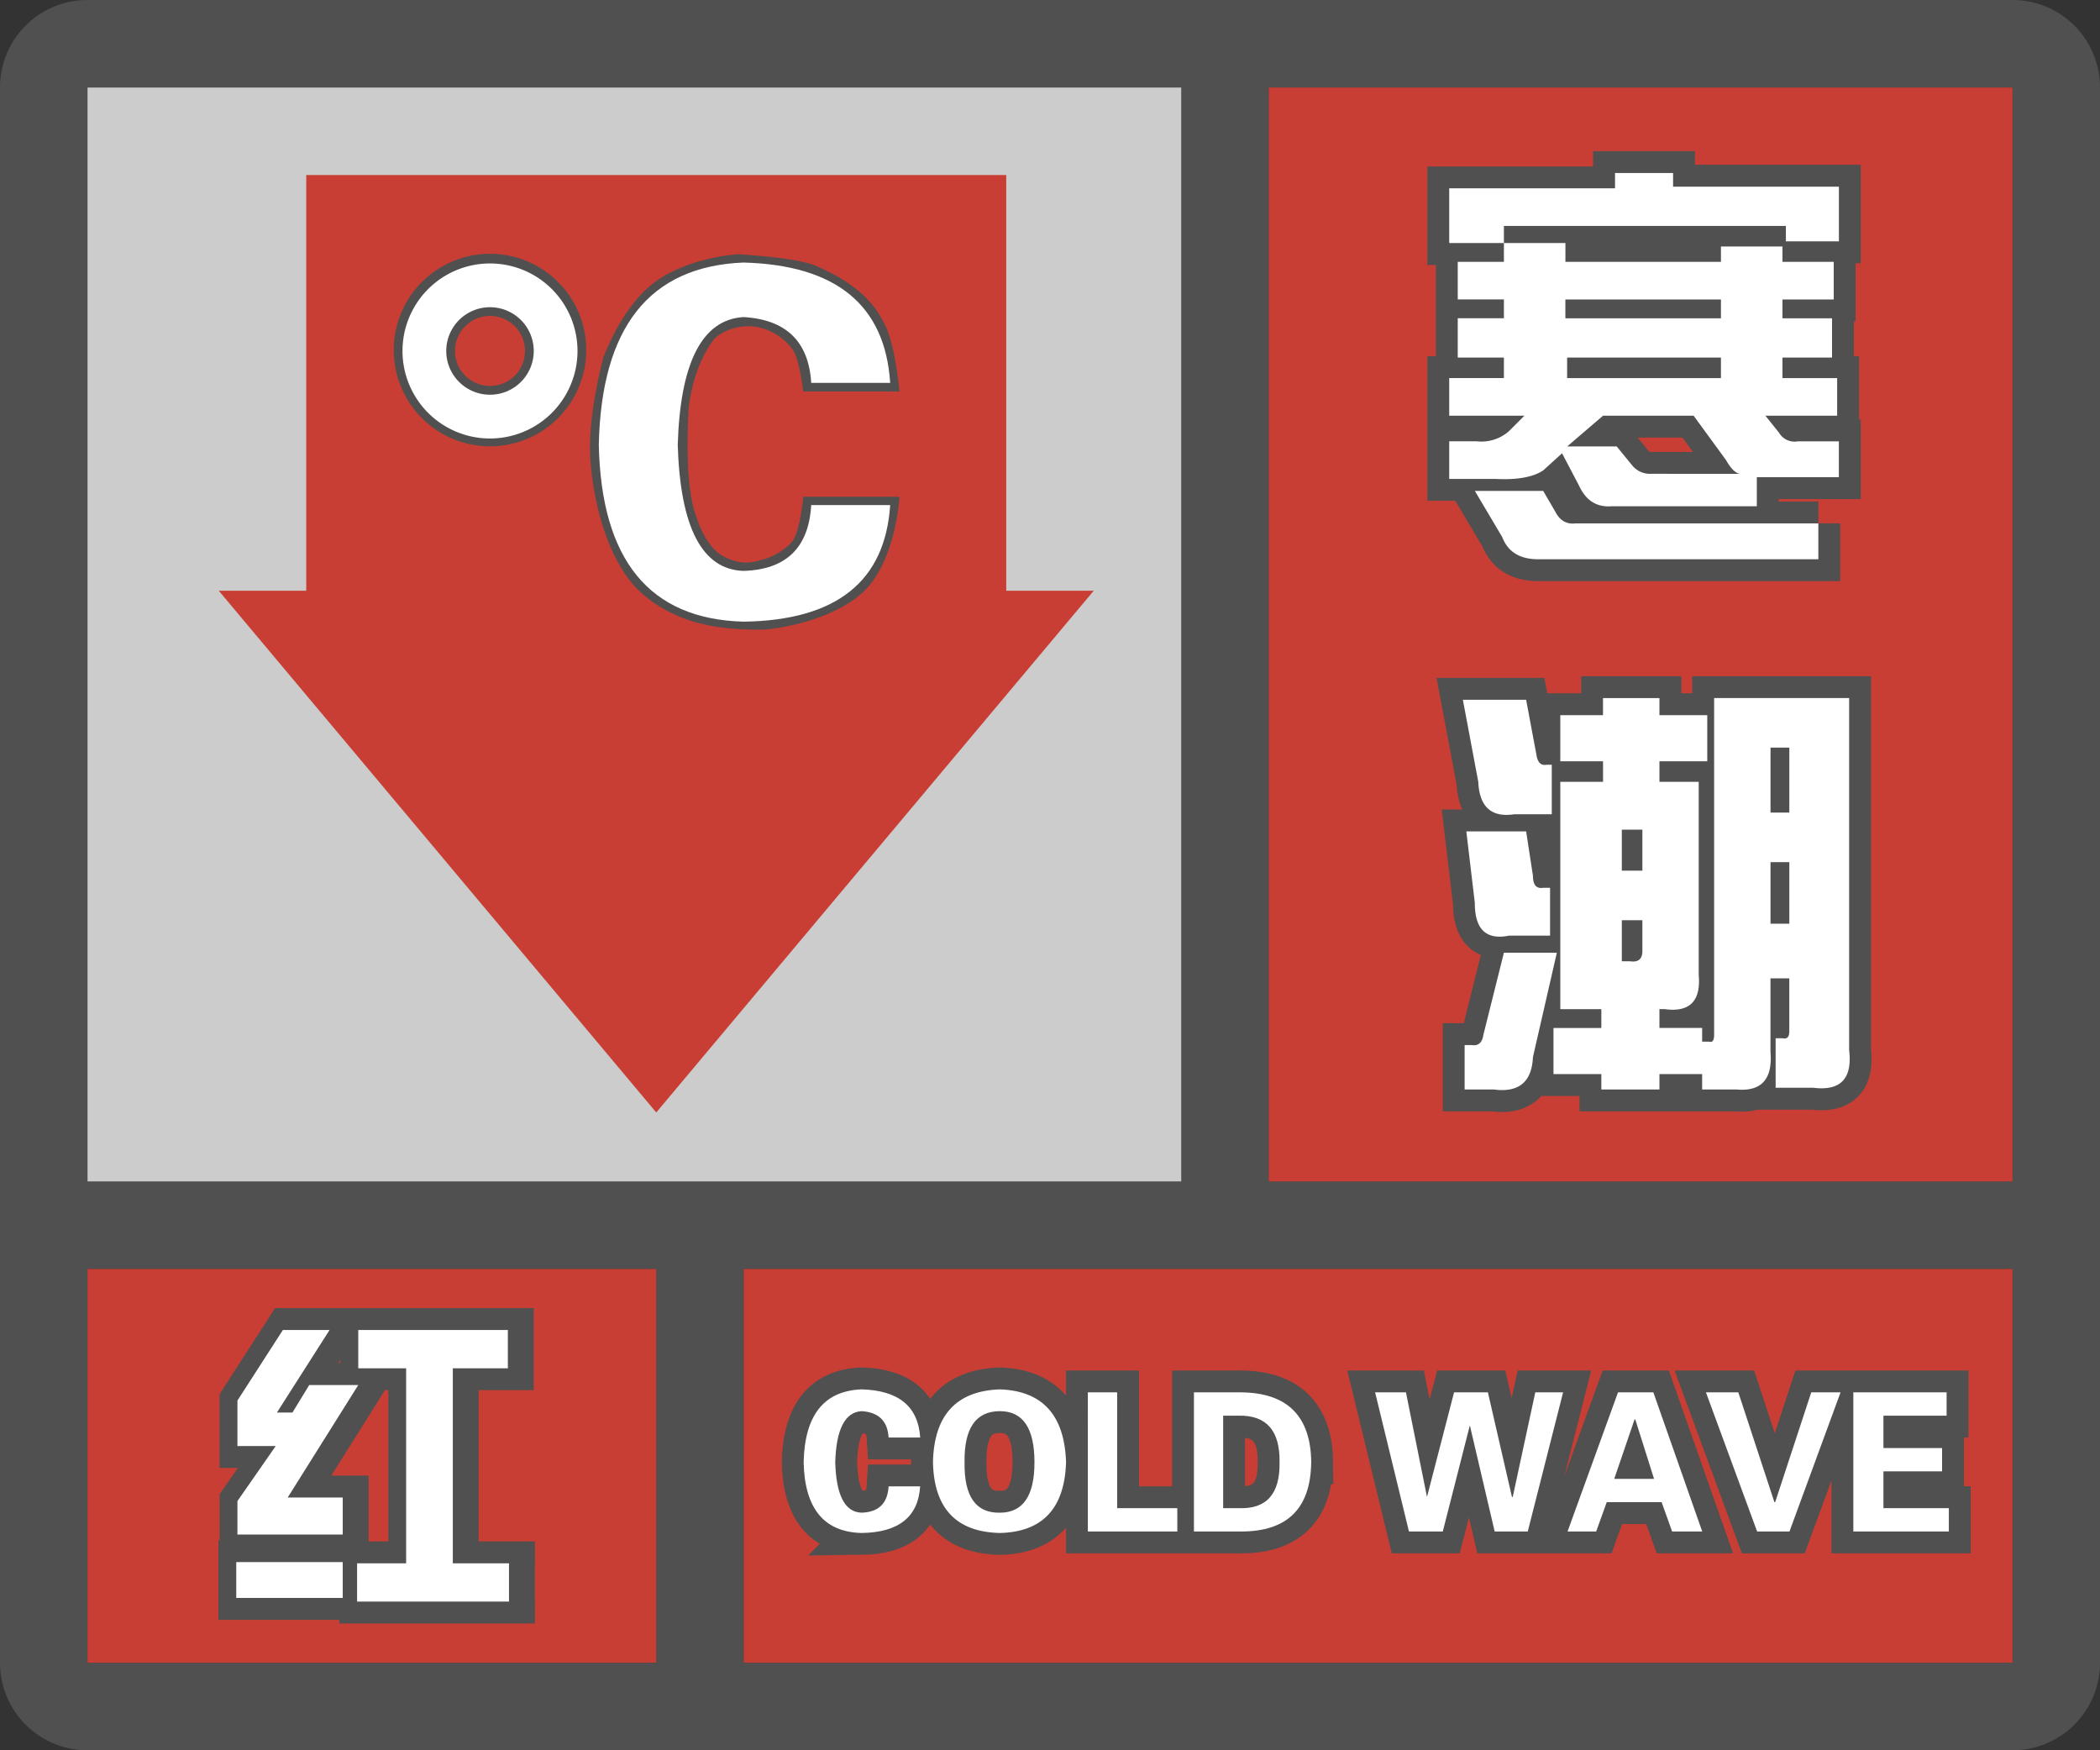 <svg width="48" height="40" fill="none" xmlns="http://www.w3.org/2000/svg"><rect width="100%" height="100%" fill="#333333" stroke="none"/><g clip-path="url(#a)"><path fill-rule="evenodd" clip-rule="evenodd" d="M0 38a2 2 0 0 0 2 2h44a2 2 0 0 0 2-2V2A2 2 0 0 0 46.15.005L46 0H2l-.15.005A2 2 0 0 0 0 2v36ZM27 2H2v25h25V2ZM2 29v9h13v-9H2Zm15 9h29v-9H17v9Zm29-11V2H29v25h17Z" fill="#505050"/></g><path fill="#C93E34" d="M2 29h13v9H2z"/><path fill-rule="evenodd" clip-rule="evenodd" d="M7.926 35.07v-.847H6.668l1.613-2.57h-1.12l-.384.628h-.355l1.203-1.886H6.559l-1.04 1.613v1.039h.876l-.875 1.258v.765h2.406Zm3.8 1.532v-.875h-1.285V31.27H11.7v-.875H8.281v.875h1.094v4.457H8.254v.875h3.473Zm-3.8-.903v.82H5.492v-.82h2.434Z" fill="#fff"/><path d="M7.926 34.223h.5v-.5h-.5v.5Zm0 .847v.5h.5v-.5h-.5Zm-1.258-.847-.424-.266-.48.766h.904v-.5Zm1.613-2.57.424.265.48-.766h-.904v.5Zm-1.12 0v-.5h-.282l-.146.24.427.26Zm-.384.628v.5h.281l.146-.24-.427-.26Zm-.355 0L6 32.012l-.49.77h.912v-.5Zm1.203-1.886.422.268.49-.768h-.912v.5Zm-1.066 0v-.5h-.273l-.148.229.42.27Zm-1.04 1.613-.42-.27-.08.123v.147h.5Zm0 1.039h-.5v.5h.5v-.5Zm.876 0 .41.285.546-.785h-.956v.5Zm-.875 1.258-.41-.286-.09.129v.157h.5Zm0 .765h-.5v.5h.5v-.5Zm6.207.657h.5v-.5h-.5v.5Zm0 .875v.5h.5v-.5h-.5Zm-1.286-.875h-.5v.5h.5v-.5Zm0-4.457v-.5h-.5v.5h.5Zm1.258 0v.5h.5v-.5h-.5Zm0-.875h.5v-.5h-.5v.5Zm-3.418 0v-.5h-.5v.5h.5Zm0 .875h-.5v.5h.5v-.5Zm1.094 0h.5v-.5h-.5v.5Zm0 4.457v.5h.5v-.5h-.5Zm-1.121 0v-.5h-.5v.5h.5Zm0 .875h-.5v.5h.5v-.5Zm-.328-.082v.5h.5v-.5h-.5Zm0-.82h.5v-.5h-.5v.5Zm-2.434.82h-.5v.5h.5v-.5Zm0-.82v-.5h-.5v.5h.5Zm1.934-1.477v.847h1v-.847h-1Zm-.758.5h1.258v-1H6.668v1Zm1.19-3.336-1.614 2.57.847.532 1.614-2.57-.847-.532Zm-.698.765h1.121v-1h-1.12v1Zm.044.39.383-.63-.854-.52-.383.63.854.52Zm-.782.24h.355v-1h-.355v1Zm.781-2.656L6 32.012l.843.538 1.204-1.887-.844-.537Zm-.644.768h1.066v-1H6.559v1Zm-.62 1.385 1.04-1.614-.84-.541-1.04 1.613.84.542Zm.08.768v-1.04h-1v1.04h1Zm.376-.5H5.52v1h.875v-1ZM5.93 34.59l.875-1.258-.82-.57-.876 1.257.821.571Zm.09.48v-.765h-1v.765h1Zm1.906-.5H5.52v1h2.406v-1Zm3.3 1.157v.875h1v-.875h-1Zm-.785.5h1.286v-1H10.44v1Zm-.5-4.957v4.457h1V31.27h-1Zm1.758-.5h-1.258v1H11.7v-1Zm-.5-.375v.875h1v-.875h-1Zm-2.918.5H11.7v-1H8.281v1Zm.5.375v-.875h-1v.875h1Zm.594-.5H8.281v1h1.094v-1Zm.5 4.957V31.27h-1v4.457h1Zm-1.621.5h1.121v-1H8.254v1Zm.5.375v-.875h-1v.875h1Zm2.973-.5H8.254v1h3.473v-1Zm-3.301.418v-.82h-1v.82h1Zm-2.934.5h2.434v-1H5.492v1Zm-.5-1.32v.82h1v-.82h-1Zm2.934-.5H5.492v1h2.434v-1Z" fill="#505050"/><path fill-rule="evenodd" clip-rule="evenodd" d="M7.834 35.07v-.847H6.576l1.613-2.57H7.068l-.383.628H6.33l1.203-1.886H6.466l-1.039 1.613v1.039h.875l-.875 1.258v.765h2.407Zm3.8 1.532v-.875H10.35V31.27h1.258v-.875H8.189v.875h1.094v4.457H8.162v.875h3.472Zm-3.8-.903v.82H5.4v-.82h2.434Z" fill="#fff"/><path fill="#CCC" d="M2 2h25v25H2z"/><path fill-rule="evenodd" clip-rule="evenodd" d="M23 4H7v9.5H5l10 11.924L25 13.5h-2V4Z" fill="#C93E34"/><path fill-rule="evenodd" clip-rule="evenodd" d="M20.56 8.946s-.096-1.093-.346-1.548c-.117-.211-.363-.811-1.574-1.327-.45-.191-1.762-.261-1.762-.261s-1.087.052-1.878.613c-.791.561-1.21 1.749-1.21 1.749s-.376 1.353-.294 2.373c.061.763.264 1.708.696 2.421.095.156.424.763 1.395 1.15.856.343 1.951.267 1.951.267s1.343-.117 2.144-.81c.802-.694.877-2.221.877-2.221H18.36s-.065.744-.234.997c-.073.11-.35.358-.74.453-.08.02-.442.164-.911-.122-.099-.06-.363-.284-.543-.823-.05-.148-.29-.672-.194-2.476.012-.222.13-1.043.58-1.627.075-.097.425-.33.88-.296.1.007.596.073.928.544.148.21.234.944.234.944h2.2Z" fill="#505050"/><path d="M16.995 14.207c2.12-.029 3.237-.917 3.352-2.664h-1.805c-.057.974-.573 1.475-1.547 1.504-.945-.029-1.446-.988-1.504-2.879.058-1.89.559-2.865 1.504-2.922.974.057 1.49.559 1.547 1.504h1.805c-.115-1.776-1.232-2.693-3.352-2.75-2.148.086-3.251 1.475-3.308 4.168.057 2.635 1.16 3.982 3.308 4.039Z" fill="#fff"/><path fill-rule="evenodd" clip-rule="evenodd" d="M13.4 8A2.2 2.2 0 1 1 9 8a2.2 2.2 0 0 1 4.4 0Zm-1.4.02a.8.8 0 1 1-1.6 0 .8.8 0 0 1 1.6 0Z" fill="#505050"/><path fill-rule="evenodd" clip-rule="evenodd" d="M9.2 8.021a2 2 0 1 1 4 0 2 2 0 0 1-4 0Zm3 0a1 1 0 1 0-2 0 1 1 0 0 0 2 0Z" fill="#fff"/><path fill="#C93E34" d="M29 2h17v25H29z"/><path fill-rule="evenodd" clip-rule="evenodd" d="M34.375 5.164v.39h-1.25v-1.25h3.79v-.35h1.327v.312h3.79v1.25H40.82v-.352h-6.445Zm0 .39h1.406v.43h3.555v-.351h1.406v.351h1.172v.86h-1.172v.43h1.133v.898h-1.133v.469h1.25V9.5h-1.64l.312.39a.411.411 0 0 0 .43.196h.937v.82h-1.875v.664h-3.32c-.339.026-.586-.13-.742-.468l-.39-.743-.43.391c-.235.156-.6.221-1.094.195h-1.055v-.86h.625a.95.95 0 0 0 .742-.233l.352-.352h-1.719v-.86h1.25v-.468H33.32v-.899h1.055v-.43H33.32v-.859h1.055v-.43Zm1.406 1.72h3.555v-.43H35.78v.43Zm3.555 1.367H35.82v-.47h3.516v.47Zm-1.602 2.187 2.04.001-.042-.01c-.093-.035-.186-.136-.279-.303L38.711 9.5h-2.07l-.82.703h1.132l.352.43a.52.52 0 0 0 .43.195Zm3.828 1.953v-.82h-5.546c-.209.026-.365-.065-.47-.274l-.273-.468h-1.562l.625 1.054c.13.339.404.508.82.508h6.407Zm-1.874 12.117c.572.053.833-.234.78-.859v-1.68h.43v1.211c0 .13-.052.183-.156.157h-.156v1.132h.86c.624.078.898-.208.82-.859v-8.047H39.18v7.695c0 .13-.04.183-.117.157h-.157v-.313h-.976v-.43h.117c.573.079.833-.182.781-.78v-4.415h-.898v-.469h1.093v-1.054H37.93v-.39h-1.29v.39h-.976v1.054h.977v.47h-.977v5.195h.938v.43h-1.094v1.054h1.094v.351h1.328v-.351h.976v.351h.782Zm-5.079-6.289c-.52.078-.794-.169-.82-.742l-.352-1.875h1.446l.234 1.25c.026.182.104.26.235.235h.117v1.132h-.86Zm6.29-.039h-.43v-1.484h.43v1.484Zm-3.829.39v.938h.47v-.937h-.47Zm-3.36 1.68c0 .6.261.847.782.743h.938v-1.094h-.157c-.156.026-.234-.065-.234-.273L34.883 19h-1.367l.195 1.64Zm6.759.47h.43v-1.407h-.43v1.406Zm-3.203.859h-.196v-.938h.47v.703c0 .157-.068.236-.202.24a.436.436 0 0 1-.072-.005Zm-2.227 2.187c-.026.573-.325.82-.898.742h-.664v-1.015h.156c.156.026.247-.052.273-.235l.469-1.875h1.21l-.546 2.383Z" fill="#fff"/><path d="M34.375 5.555v-.39h6.445v.35h1.211v-1.25h-3.789v-.312h-1.328v.352h-3.789v1.25h1.25Zm0 0h1.406v.43h3.555v-.352h1.406v.351h1.172v.86h-1.172v.43h1.133v.898h-1.133v.469h1.25V9.5h-1.64l.312.39a.411.411 0 0 0 .43.196h.937v.82h-1.875v.664h-3.32c-.339.026-.586-.13-.742-.468l-.39-.743-.43.391c-.235.156-.6.221-1.094.195h-1.055v-.86h.625a.95.95 0 0 0 .742-.233l.352-.352h-1.719v-.86h1.25v-.468H33.32v-.899h1.055v-.43H33.32v-.859h1.055v-.43Zm4.96 1.718h-3.554v-.43h3.555v.43ZM35.82 8.641h3.516v-.47H35.82v.47Zm3.954 2.188h-2.04a.52.52 0 0 1-.43-.196l-.35-.43H35.82l.82-.703h2.07l.743 1.016c.093.167.186.268.28.303l.041.01Zm1.788 1.132v.82h-6.406c-.416 0-.69-.169-.82-.508l-.625-1.054h1.562l.274.469c.104.208.26.299.469.273h5.547ZM40.47 24.039c.052.625-.209.912-.782.86h-.78v-.352h-.977v.351h-1.328v-.351h-1.094v-1.055h1.094v-.43h-.938v-5.195h.977v-.469h-.977v-1.054h.977v-.39h1.289v.39h1.093v1.054H37.93v.47h.898v4.413c.052.6-.208.86-.781.782h-.117v.43h.976v.312h.157c.078.026.117-.026.117-.157v-7.695h3.086V24c.078.651-.196.938-.82.86h-.86v-1.133h.156c.104.026.156-.026.156-.157v-1.21h-.43v1.68Zm-6.68-6.172c.026.573.3.82.82.742h.86v-1.132h-.117c-.13.026-.209-.053-.235-.235l-.234-1.25h-1.446l.352 1.875Zm6.68.703h.43v-1.484h-.43v1.484Zm-3.399 1.328v-.937h.47v.937h-.47Zm-2.578 1.485c-.52.104-.781-.143-.781-.742L33.516 19h1.367l.156 1.016c0 .208.078.3.234.273h.157v1.094h-.938Zm6.406-.274h-.43v-1.406h.43v1.406Zm-3.828.86h.196c.026.003.05.005.072.005.134-.004.201-.083.201-.24v-.703h-.469v.938Zm-2.93 2.93c.574.078.873-.17.9-.743l.546-2.383h-1.211l-.469 1.875c-.026.183-.117.26-.273.235h-.156v1.015h.664Z" stroke="#505050"/><path fill-rule="evenodd" clip-rule="evenodd" d="M34.375 5.164v.39h-1.25v-1.25h3.79v-.35h1.327v.312h3.79v1.25H40.82v-.352h-6.445Zm0 .39h1.406v.43h3.555v-.351h1.406v.351h1.172v.86h-1.172v.43h1.133v.898h-1.133v.469h1.25V9.5h-1.64l.312.39a.411.411 0 0 0 .43.196h.937v.82h-1.875v.664h-3.32c-.339.026-.586-.13-.742-.468l-.39-.743-.43.391c-.235.156-.6.221-1.094.195h-1.055v-.86h.625a.95.95 0 0 0 .742-.233l.352-.352h-1.719v-.86h1.25v-.468H33.32v-.899h1.055v-.43H33.32v-.859h1.055v-.43Zm1.406 1.72h3.555v-.43H35.78v.43Zm3.555 1.367H35.82v-.47h3.516v.47Zm-1.602 2.187 2.04.001-.042-.01c-.093-.035-.186-.136-.279-.303L38.711 9.5h-2.07l-.82.703h1.132l.352.43a.52.52 0 0 0 .43.195Zm3.828 1.953v-.82h-5.546c-.209.026-.365-.065-.47-.274l-.273-.468h-1.562l.625 1.054c.13.339.404.508.82.508h6.407Zm-1.874 12.117c.572.053.833-.234.78-.859v-1.68h.43v1.211c0 .13-.052.183-.156.157h-.156v1.132h.86c.624.078.898-.208.82-.859v-8.047H39.18v7.695c0 .13-.04.183-.117.157h-.157v-.313h-.976v-.43h.117c.573.079.833-.182.781-.78v-4.415h-.898v-.469h1.093v-1.054H37.93v-.39h-1.29v.39h-.976v1.054h.977v.47h-.977v5.195h.938v.43h-1.094v1.054h1.094v.351h1.328v-.351h.976v.351h.782Zm-5.079-6.289c-.52.078-.794-.169-.82-.742l-.352-1.875h1.446l.234 1.25c.026.182.104.26.235.235h.117v1.132h-.86Zm6.29-.039h-.43v-1.484h.43v1.484Zm-3.829.39v.938h.47v-.937h-.47Zm-3.36 1.68c0 .6.261.847.782.743h.938v-1.094h-.157c-.156.026-.234-.065-.234-.273L34.883 19h-1.367l.195 1.64Zm6.759.47h.43v-1.407h-.43v1.406Zm-3.203.859h-.196v-.938h.47v.703c0 .157-.068.236-.202.24a.436.436 0 0 1-.072-.005Zm-2.227 2.187c-.026.573-.325.82-.898.742h-.664v-1.015h.156c.156.026.247-.052.273-.235l.469-1.875h1.21l-.546 2.383Z" fill="#fff"/><path fill="#C93E34" d="M17 29h29v9H17z"/><path fill-rule="evenodd" clip-rule="evenodd" d="M19.692 35.034c.848-.011 1.295-.366 1.34-1.065h-.721c-.023.39-.23.59-.619.601-.378-.011-.579-.395-.601-1.151.022-.756.223-1.146.601-1.169.39.023.596.224.619.602h.722c-.046-.71-.493-1.077-1.34-1.1-.86.034-1.301.59-1.324 1.667.023 1.054.464 1.593 1.323 1.615Zm3.163 0c.974-.023 1.478-.561 1.512-1.615-.034-1.077-.538-1.633-1.512-1.667-.997.034-1.507.59-1.53 1.667.023 1.054.533 1.593 1.53 1.615Zm-.808-1.615c-.012.779.258 1.163.808 1.151.527 0 .79-.383.79-1.151 0-.78-.263-1.169-.79-1.169-.55 0-.82.39-.808 1.169ZM26.91 35v-.533h-1.375V31.82h-.67V35h2.045Zm3.06-1.581c-.012 1.054-.545 1.581-1.6 1.581H27.29v-3.18h1.083c1.054.012 1.587.545 1.598 1.599Zm-1.65 1.048h-.362v-2.114h.361c.63-.011.94.344.928 1.066.012.722-.297 1.071-.928 1.048Zm5.276-1.89L32.978 35h-.773l-.774-3.18h.705l.481 2.39.619-2.39h.773l.55 2.39h.018l.515-2.39h.636L34.92 35h-.756l-.567-2.423ZM36.484 35l.241-.67h1.255l.24.67h.688l-1.117-3.18h-.808L35.83 35h.653Zm.413-1.203h.91l-.429-1.358h-.017l-.464 1.358ZM40.902 35l1.168-3.18h-.67l-.825 2.51h-.017l-.825-2.51h-.74l1.17 3.18h.739Zm3.643-.533V35h-2.183v-3.18h2.132v.533H43.05v.74h1.34v.532h-1.34v.842h1.495Z" fill="#fff" stroke="#505050"/><path fill-rule="evenodd" clip-rule="evenodd" d="M19.692 35.034c.848-.011 1.295-.366 1.34-1.065h-.721c-.023.39-.23.59-.619.601-.378-.011-.579-.395-.601-1.151.022-.756.223-1.146.601-1.169.39.023.596.224.619.602h.722c-.046-.71-.493-1.077-1.34-1.1-.86.034-1.301.59-1.324 1.667.023 1.054.464 1.593 1.323 1.615Zm3.163 0c.974-.023 1.478-.561 1.512-1.615-.034-1.077-.538-1.633-1.512-1.667-.997.034-1.507.59-1.53 1.667.023 1.054.533 1.593 1.53 1.615Zm-.808-1.615c-.012.779.258 1.163.808 1.151.527 0 .79-.383.79-1.151 0-.78-.263-1.169-.79-1.169-.55 0-.82.39-.808 1.169ZM26.91 35v-.533h-1.375V31.82h-.67V35h2.045Zm3.06-1.581c-.012 1.054-.545 1.581-1.6 1.581H27.29v-3.18h1.083c1.054.012 1.587.545 1.598 1.599Zm-1.65 1.048h-.362v-2.114h.361c.63-.011.94.344.928 1.066.012.722-.297 1.071-.928 1.048Zm5.276-1.89L32.978 35h-.773l-.774-3.18h.705l.481 2.39.619-2.39h.773l.55 2.39h.018l.515-2.39h.636L34.92 35h-.756l-.567-2.423ZM36.484 35l.241-.67h1.255l.24.67h.688l-1.117-3.18h-.808L35.83 35h.653Zm.413-1.203h.91l-.429-1.358h-.017l-.464 1.358ZM40.902 35l1.168-3.18h-.67l-.825 2.51h-.017l-.825-2.51h-.74l1.17 3.18h.739Zm3.643-.533V35h-2.183v-3.18h2.132v.533H43.05v.74h1.34v.532h-1.34v.842h1.495Z" fill="#fff"/><defs><clipPath id="a"><path fill="#fff" d="M0 0h48v40H0z"/></clipPath></defs></svg>